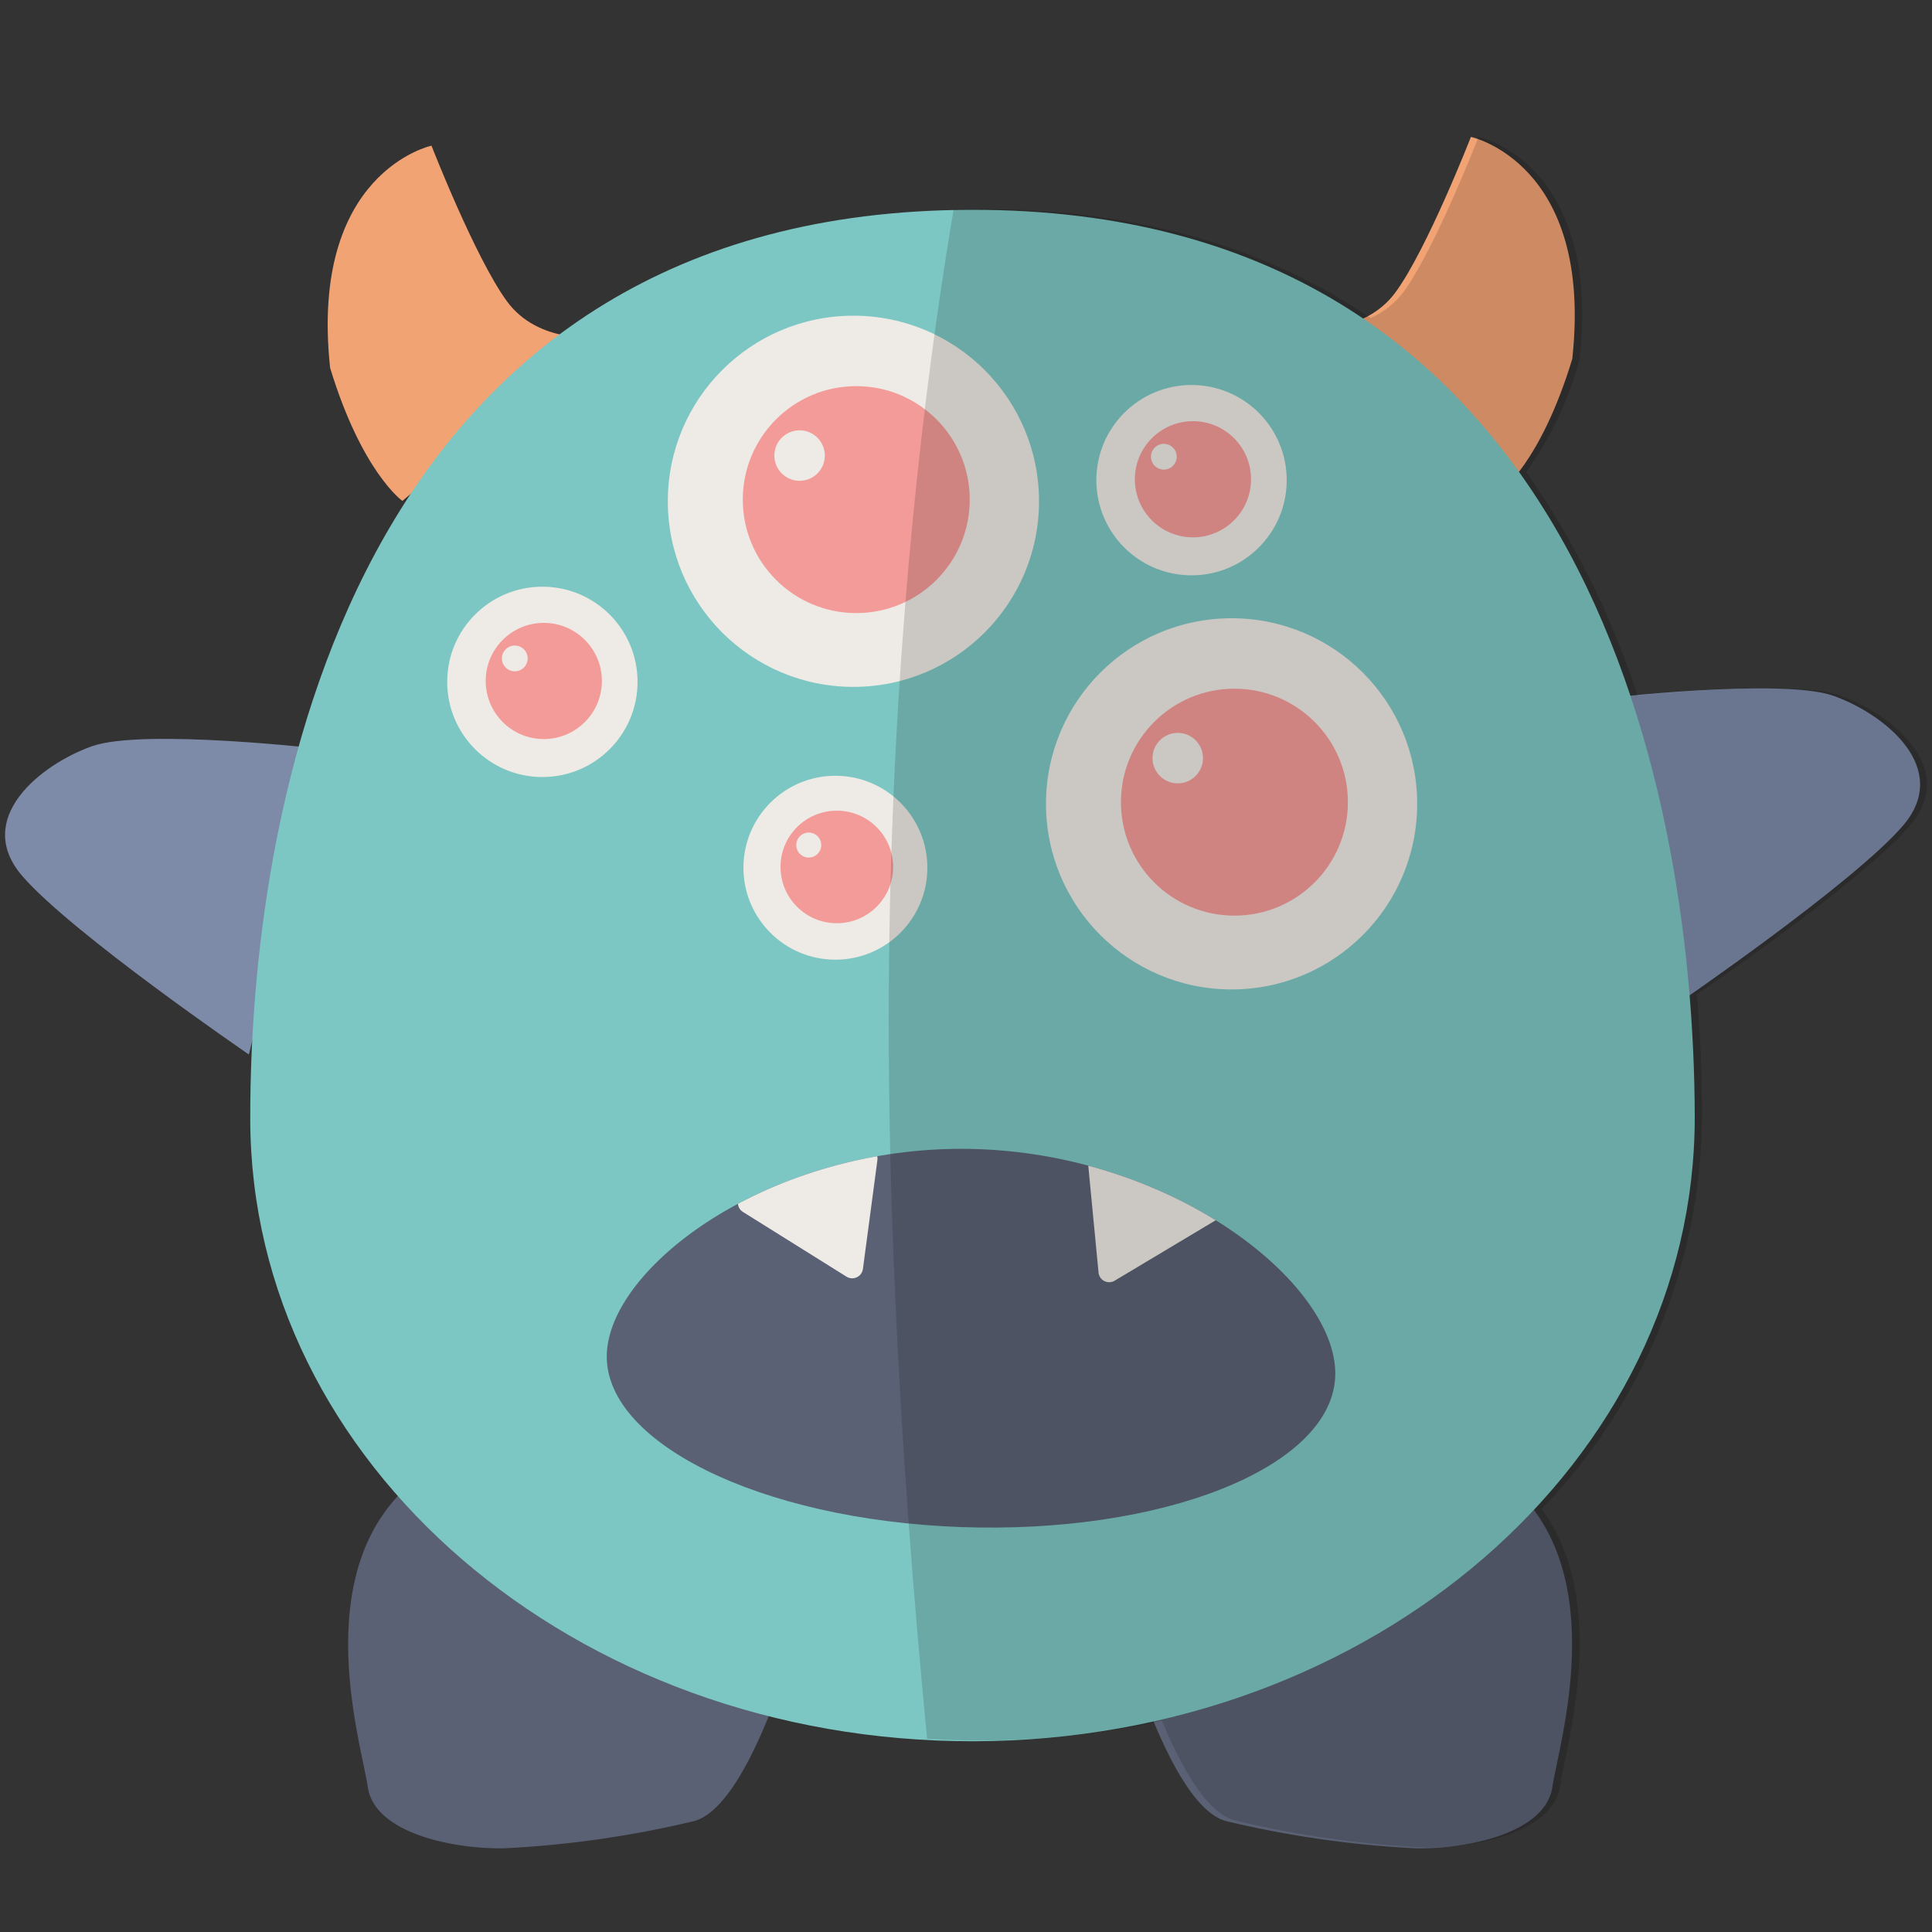 <svg id="Layer_1" data-name="Layer 1" xmlns="http://www.w3.org/2000/svg" xmlns:xlink="http://www.w3.org/1999/xlink" viewBox="0 0 150 150">
  <rect x="0" y="0" width="150" height="150" fill="#333333" stroke="none"/>
  <defs>
    <style>
      .cls-1 {
        fill: none;
      }

      .cls-2 {
        fill: #5a6174;
      }

      .cls-3 {
        clip-path: url(#clip-path);
      }

      .cls-11, .cls-4 {
        opacity: 0.15;
      }

      .cls-5 {
        fill: #7d8ba8;
      }

      .cls-6 {
        fill: #f2a374;
      }

      .cls-7 {
        fill: #7cc7c3;
      }

      .cls-8 {
        fill: #eeeae5;
      }

      .cls-9 {
        fill: #f39b99;
      }

      .cls-10 {
        clip-path: url(#clip-path-2);
      }

      .cls-12 {
        clip-path: url(#clip-path-3);
      }
    </style>
    <clipPath id="clip-path">
      <path class="cls-1" d="M-6.24,69.93C-6.24,34.07-39.71,5-81,5s-74.76,29.07-74.76,64.93c0,20.52,5,38.53,20.47,50.35.29,5.67,1.13,11.1,2.93,15.3a9.42,9.42,0,0,0,8.65,5.7,9.29,9.29,0,0,0,3.69-.77,9.39,9.39,0,0,0,5.58-10.07,96.12,96.12,0,0,0,10.8,2.47v6.69a9.4,9.4,0,0,0,9.4,9.4,9.4,9.4,0,0,0,9.4-9.4v-4.84c1.26.05,2.53.09,3.84.11q3.68,0,7.12-.06v4.79a9.4,9.4,0,0,0,9.4,9.4,9.4,9.4,0,0,0,9.4-9.4v-6.72a81.2,81.2,0,0,0,13-3.52,12.82,12.82,0,0,1-.69,2.23,9.39,9.39,0,0,0,4.94,12.34,9.28,9.28,0,0,0,3.69.76,9.4,9.4,0,0,0,8.65-5.7c2.46-5.76,3.14-13.83,3-21.68C-10.34,105.38-6.24,88.45-6.24,69.93Z"/>
    </clipPath>
    <clipPath id="clip-path-2">
      <path class="cls-2" d="M103.66,107c-.44,7-13.45,12.12-29.07,11.56s-27.91-6.65-27.47-13.6S60.39,88.65,76,89.22,104.1,100,103.66,107Z"/>
    </clipPath>
    <clipPath id="clip-path-3">
      <path class="cls-1" d="M142.88,54c-3-1.05-11.54-.41-15.74,0a65.48,65.48,0,0,0-8.64-17.35,27.24,27.24,0,0,0,4.15-8.79c1.67-15.22-7.85-17.24-7.85-17.24s-3.38,8.7-5.84,12.06a6.36,6.36,0,0,1-2.55,2c-7.73-5.24-17.66-8.47-30.34-8.45-46.64.07-55.9,43.9-55.86,70.62s25.13,48.32,56,48.28a64.33,64.33,0,0,0,14-1.54c1.46,3.52,3.48,7.21,5.68,7.75a79.9,79.9,0,0,0,14.65,2.1c3.84.08,10.07-1.13,10.59-4.78.42-3,3.93-14.26-1.44-21.49a44.31,44.31,0,0,0,12.46-30.5c0-3-.12-6.16-.4-9.47C135,75,145.1,67.83,148.28,64.11,152.1,59.65,146.87,55.44,142.88,54Z"/>
    </clipPath>
  </defs>
  <title>monster-03</title>
  <g class="cls-3">
    <path class="cls-4" d="M21.28,184.53l-113.14-.62s17.14-28.68,12.78-107.85S-108.38-57-108.38-57L21.28-48.61Z"/>
  </g>
  <g>
    <path class="cls-5" d="M124.19,54.26s14.15-1.66,18.15-.24,9.23,5.63,5.4,10.09S130.14,78,130.14,78Z"/>
    <path class="cls-5" d="M25.28,58.18s-14.16-1.66-18.15-.24S-2.1,63.56,1.72,68s17.6,13.87,17.6,13.87Z"/>
    <path class="cls-2" d="M35.5,112.93c-12.74,5.69-7.47,22.13-6.95,25.79s6.77,4.86,10.61,4.78a80.21,80.21,0,0,0,14.68-2.1c4.38-1.08,8-14.53,8-14.53S48.24,107.25,35.5,112.93Z"/>
    <path class="cls-2" d="M113.59,112.93c12.73,5.69,7.47,22.13,6.94,25.79s-6.76,4.86-10.61,4.78a80.21,80.21,0,0,1-14.68-2.1c-4.38-1.08-8-14.53-8-14.53S100.85,107.25,113.59,112.93Z"/>
    <path class="cls-6" d="M31.24,38.89s-3.14-2.22-5.61-10.33C24,13.34,33.5,11.31,33.5,11.31s3.39,8.7,5.85,12.07,7,2.77,7,2.77Z"/>
    <path class="cls-6" d="M116.46,38.2s3.14-2.22,5.61-10.33c1.66-15.22-7.87-17.24-7.87-17.24s-3.39,8.7-5.85,12.06-7,2.77-7,2.77Z"/>
    <path class="cls-7" d="M131.58,86.73c0,26.72-25,48.41-56,48.46S19.47,113.62,19.43,86.91s9.23-70.55,56-70.62S131.53,60,131.58,86.73Z"/>
    <circle class="cls-8" cx="95.62" cy="62.41" r="14.41"/>
    <circle class="cls-9" cx="95.84" cy="62.28" r="8.81"/>
    <circle class="cls-8" cx="91.44" cy="58.86" r="1.96"/>
    <circle class="cls-8" cx="64.86" cy="67.37" r="7.14"/>
    <circle class="cls-9" cx="64.97" cy="67.31" r="4.37"/>
    <circle class="cls-8" cx="62.79" cy="65.61" r="0.97"/>
    <circle class="cls-8" cx="42.11" cy="52.94" r="7.39"/>
    <circle class="cls-9" cx="42.22" cy="52.87" r="4.51"/>
    <circle class="cls-8" cx="39.97" cy="51.12" r="1"/>
    <circle class="cls-8" cx="66.26" cy="38.92" r="14.41"/>
    <circle class="cls-9" cx="66.48" cy="38.79" r="8.81"/>
    <circle class="cls-8" cx="62.08" cy="35.37" r="1.96"/>
    <circle class="cls-8" cx="92.51" cy="37.28" r="7.39"/>
    <circle class="cls-9" cx="92.62" cy="37.21" r="4.51"/>
    <circle class="cls-8" cx="90.36" cy="35.46" r="1"/>
    <g>
      <path class="cls-2" d="M103.66,107c-.44,7-13.45,12.12-29.07,11.56s-27.91-6.65-27.47-13.6S60.39,88.65,76,89.22,104.1,100,103.66,107Z"/>
      <g class="cls-10">
        <path class="cls-8" d="M65.69,99.1l-8-5a.83.83,0,0,1,.15-1.49L67,89.17a.84.84,0,0,1,1.12.91L67,98.5A.84.84,0,0,1,65.69,99.1Z"/>
        <path class="cls-8" d="M85.29,98.8l-.81-8.43a.84.84,0,0,1,1.14-.86l9,3.52a.84.84,0,0,1,.12,1.5l-8.21,4.91A.83.83,0,0,1,85.29,98.8Z"/>
      </g>
    </g>
    <g class="cls-11">
      <g class="cls-12">
        <path d="M162.42,176H77.09S69,126.27,69,79.22,77.09,1.15,77.09,1.15h85.33Z"/>
      </g>
    </g>
  </g>
</svg>
